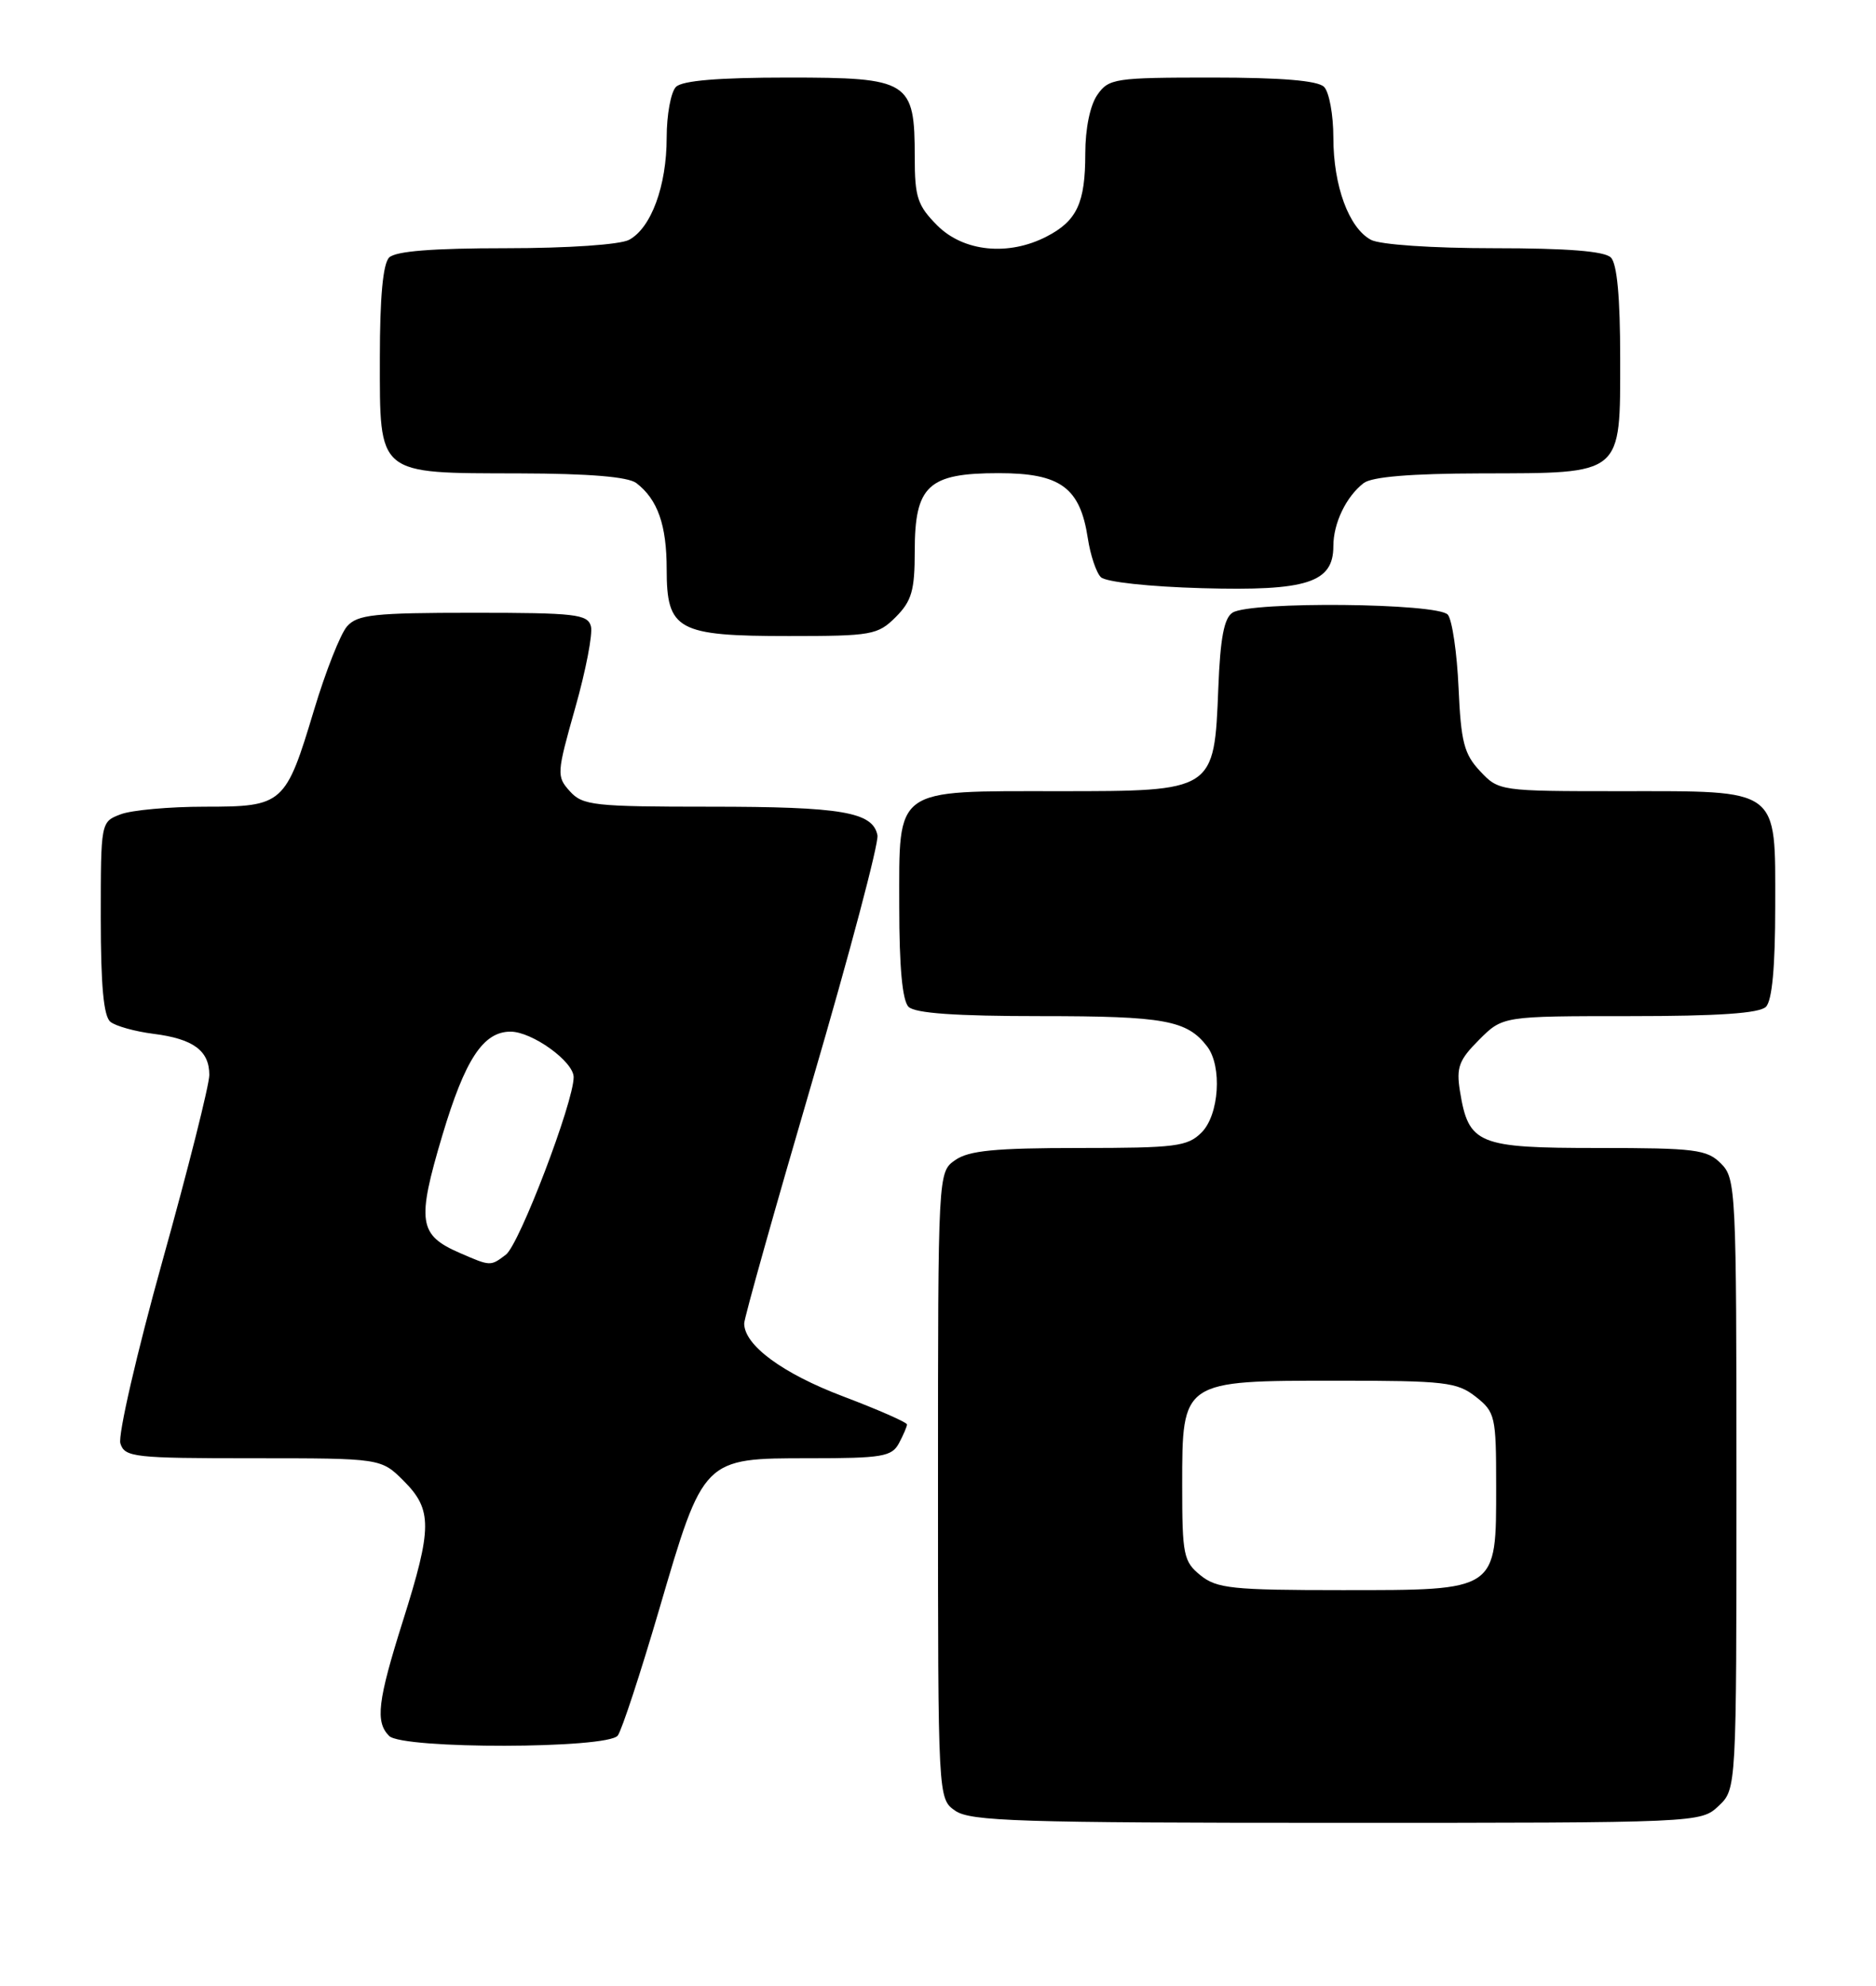 <?xml version="1.0" encoding="UTF-8" standalone="no"?>
<!DOCTYPE svg PUBLIC "-//W3C//DTD SVG 1.1//EN" "http://www.w3.org/Graphics/SVG/1.1/DTD/svg11.dtd" >
<svg xmlns="http://www.w3.org/2000/svg" xmlns:xlink="http://www.w3.org/1999/xlink" version="1.1" viewBox="0 0 242 256">
 <g >
 <path fill="currentColor"
d=" M 221.69 232.83 C 224.00 230.65 224.00 230.65 224.00 191.33 C 224.00 153.33 223.93 151.93 222.00 150.00 C 220.19 148.19 218.67 148.00 206.15 148.00 C 190.60 148.00 189.45 147.53 188.33 140.67 C 187.84 137.61 188.20 136.65 190.80 134.05 C 193.85 131.00 193.85 131.00 210.22 131.00 C 221.63 131.00 226.96 130.64 227.80 129.80 C 228.60 129.00 229.00 124.66 229.00 116.86 C 229.00 101.43 229.77 102.00 208.95 102.00 C 193.48 102.00 193.33 101.98 190.93 99.42 C 188.86 97.22 188.46 95.66 188.15 88.67 C 187.95 84.18 187.33 79.94 186.77 79.25 C 185.54 77.74 161.34 77.50 159.00 78.98 C 157.90 79.67 157.41 82.28 157.16 88.71 C 156.63 102.03 156.68 102.00 136.55 102.00 C 115.16 102.00 116.00 101.39 116.00 116.86 C 116.00 124.66 116.40 129.00 117.20 129.80 C 118.03 130.63 123.26 131.00 134.27 131.00 C 150.23 131.00 153.12 131.53 155.72 134.91 C 157.68 137.47 157.27 143.73 155.00 146.00 C 153.19 147.81 151.67 148.00 139.22 148.00 C 128.37 148.00 124.97 148.33 123.22 149.56 C 121.00 151.11 121.00 151.11 121.00 191.50 C 121.00 231.89 121.00 231.89 123.22 233.44 C 125.16 234.80 131.52 235.00 172.41 235.00 C 219.25 235.00 219.38 234.99 221.69 232.83 Z  M 79.69 223.75 C 80.21 223.06 82.61 215.75 85.03 207.50 C 90.77 187.91 90.68 188.00 104.42 188.00 C 113.79 188.00 115.04 187.79 115.96 186.07 C 116.53 185.00 117.00 183.91 117.00 183.64 C 117.00 183.37 113.29 181.74 108.75 180.02 C 100.93 177.06 96.00 173.42 96.00 170.62 C 96.00 169.92 99.95 155.89 104.77 139.43 C 109.59 122.97 113.38 108.69 113.19 107.69 C 112.60 104.68 108.60 104.00 91.59 104.00 C 76.63 104.00 75.16 103.84 73.52 102.02 C 71.78 100.10 71.81 99.72 74.20 91.27 C 75.57 86.45 76.48 81.72 76.23 80.75 C 75.81 79.18 74.24 79.00 61.04 79.00 C 48.27 79.00 46.11 79.23 44.77 80.75 C 43.92 81.71 42.01 86.55 40.52 91.50 C 36.84 103.73 36.54 104.00 26.41 104.00 C 21.86 104.00 16.98 104.44 15.57 104.98 C 13.00 105.95 13.00 105.96 13.00 118.35 C 13.00 127.08 13.37 131.05 14.25 131.74 C 14.94 132.29 17.43 132.98 19.79 133.28 C 24.94 133.93 27.00 135.45 27.00 138.58 C 27.00 139.87 24.28 150.66 20.96 162.55 C 17.64 174.45 15.20 185.04 15.53 186.09 C 16.09 187.87 17.28 188.00 32.64 188.00 C 49.15 188.00 49.15 188.00 52.08 190.92 C 55.78 194.63 55.77 196.96 51.98 208.95 C 48.71 219.31 48.39 221.99 50.20 223.80 C 51.92 225.52 78.40 225.47 79.69 223.75 Z  M 115.55 79.55 C 117.61 77.48 118.00 76.13 118.00 71.05 C 118.00 62.60 119.73 61.00 128.83 61.00 C 136.81 61.00 139.33 62.85 140.33 69.41 C 140.66 71.57 141.41 73.82 142.01 74.41 C 142.63 75.03 148.25 75.64 155.09 75.83 C 168.60 76.21 172.00 75.12 172.00 70.41 C 172.00 67.45 173.65 64.02 175.91 62.28 C 176.98 61.47 181.97 61.05 191.03 61.03 C 209.47 60.99 209.00 61.38 209.00 46.14 C 209.00 38.34 208.60 34.00 207.80 33.20 C 206.98 32.38 202.19 32.00 192.73 32.00 C 184.71 32.00 178.02 31.54 176.85 30.92 C 174.00 29.39 172.00 23.97 172.00 17.73 C 172.00 14.80 171.46 11.86 170.80 11.20 C 169.99 10.39 165.32 10.00 156.36 10.00 C 143.81 10.00 143.03 10.12 141.56 12.22 C 140.62 13.56 140.00 16.57 140.00 19.79 C 140.00 26.16 138.93 28.47 135.02 30.49 C 130.09 33.04 124.31 32.46 120.92 29.08 C 118.36 26.51 118.00 25.44 118.00 20.30 C 118.00 10.42 117.33 10.00 101.64 10.00 C 92.68 10.00 88.01 10.39 87.20 11.20 C 86.54 11.86 86.00 14.80 86.00 17.73 C 86.00 23.97 84.00 29.39 81.15 30.92 C 79.98 31.54 73.29 32.00 65.27 32.00 C 55.81 32.00 51.02 32.38 50.20 33.20 C 49.40 34.00 49.00 38.34 49.00 46.14 C 49.00 61.38 48.53 60.99 66.97 61.03 C 76.03 61.05 81.02 61.47 82.09 62.28 C 84.84 64.39 86.00 67.69 86.00 73.38 C 86.00 81.25 87.37 82.00 101.77 82.00 C 112.46 82.00 113.23 81.86 115.55 79.55 Z  M 154.86 203.09 C 152.67 201.32 152.50 200.46 152.50 191.50 C 152.50 177.95 152.43 178.00 172.48 178.00 C 186.39 178.00 187.96 178.18 190.37 180.07 C 192.88 182.05 193.00 182.58 193.00 191.57 C 193.00 205.19 193.28 205.00 173.11 205.00 C 158.96 205.00 156.96 204.79 154.86 203.09 Z  M 59.33 161.54 C 54.00 159.23 53.74 157.52 57.05 146.41 C 59.99 136.57 62.33 133.00 65.86 133.00 C 68.66 133.01 74.00 136.86 74.00 138.87 C 74.00 142.09 67.00 160.43 65.26 161.75 C 63.27 163.26 63.29 163.26 59.33 161.54 Z "/>
</g>
</svg>